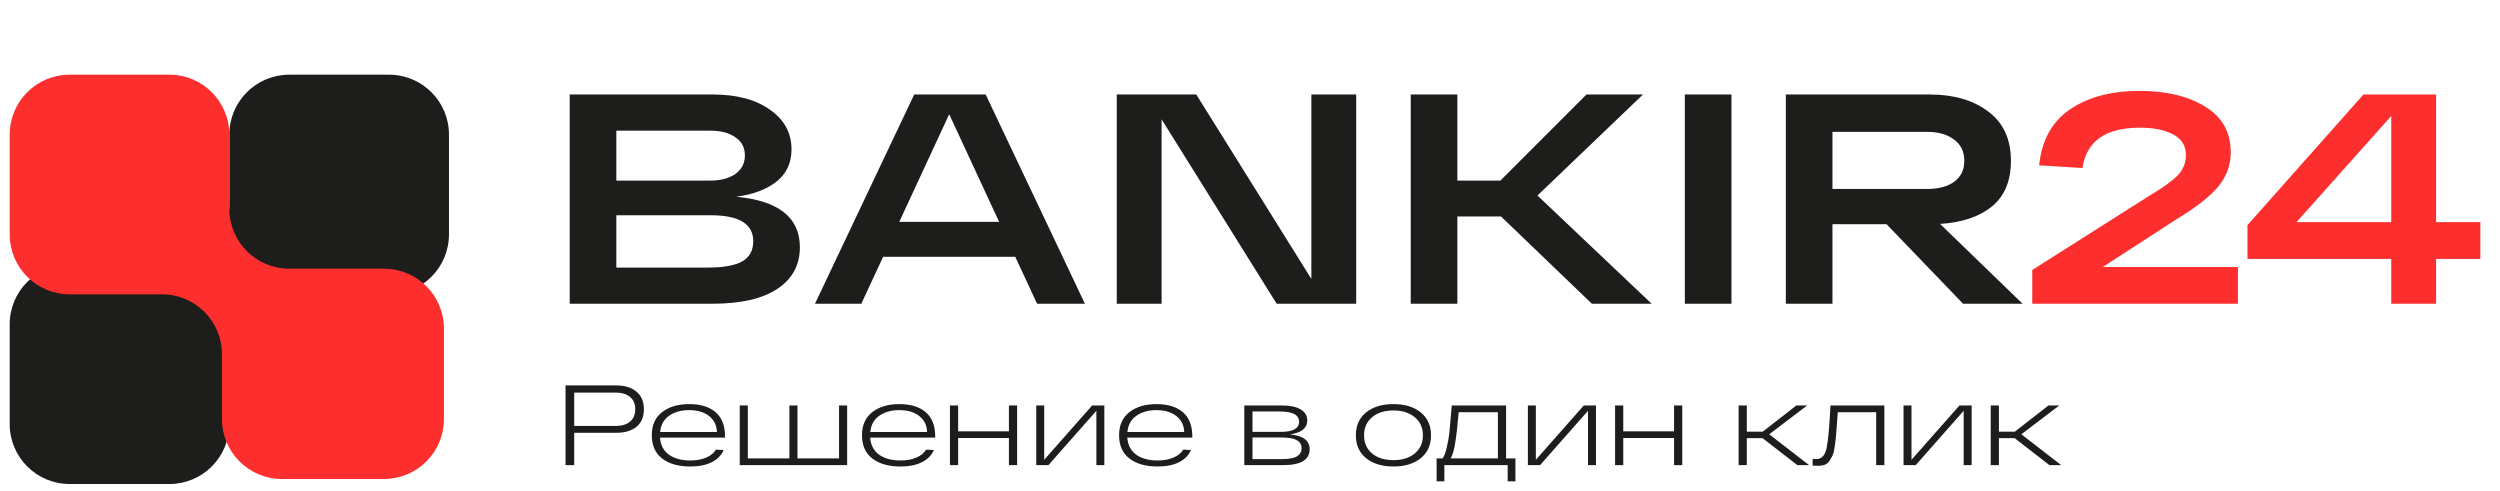 <svg width="214" height="42" viewBox="0 0 214 42" fill="none" xmlns="http://www.w3.org/2000/svg">
<path fill-rule="evenodd" clip-rule="evenodd" d="M38.432 11.52C38.432 8.688 36.136 6.393 33.304 6.393H24.758C21.927 6.393 19.631 8.688 19.631 11.52V17.503C19.631 20.334 17.335 22.63 14.503 22.63H5.958C3.126 22.63 0.83 24.926 0.83 27.758V36.303C0.83 39.135 3.126 41.431 5.958 41.431H14.504C17.335 41.431 19.631 39.135 19.631 36.303V30.321C19.631 27.489 21.927 25.194 24.759 25.194H33.304C36.136 25.194 38.432 22.898 38.432 20.066V11.52Z" fill="#1D1D1B"/>
<path fill-rule="evenodd" clip-rule="evenodd" d="M38 35.873C38 38.704 35.704 41 32.873 41H24.128C21.296 41 19 38.704 19 35.873V30.321C19 27.489 16.704 25.194 13.873 25.194H5.958C3.126 25.194 0.83 22.898 0.83 20.066V11.52C0.83 8.688 3.126 6.393 5.958 6.393H14.504C17.335 6.393 19.631 8.688 19.631 11.52V17.872C19.631 20.704 21.927 23 24.759 23H32.873C35.704 23 38 25.296 38 28.128V35.873Z" fill="#FC2E2E"/>
<path d="M63.02 16.84C66.653 17.181 68.47 18.622 68.47 21.164C68.47 22.682 67.83 23.868 66.551 24.721C65.271 25.573 63.412 26 60.972 26H48.767V8.088H60.998C63.062 8.088 64.7 8.524 65.911 9.393C67.139 10.246 67.753 11.381 67.753 12.797C67.753 13.957 67.318 14.878 66.448 15.56C65.595 16.225 64.452 16.652 63.02 16.84ZM52.759 11.185V15.458H60.793C61.68 15.458 62.397 15.27 62.943 14.895C63.489 14.502 63.762 13.974 63.762 13.308C63.762 12.626 63.489 12.106 62.943 11.748C62.414 11.372 61.697 11.185 60.793 11.185H52.759ZM60.589 22.904C61.902 22.904 62.874 22.733 63.506 22.392C64.154 22.034 64.478 21.454 64.478 20.652C64.478 19.168 63.267 18.426 60.844 18.426H52.759V22.904H60.589ZM88.774 26L86.906 21.983H75.596L73.728 26H69.762L78.257 8.088H84.373L92.868 26H88.774ZM76.978 18.989H85.524L81.251 9.777L76.978 18.989ZM112.253 8.088H116.091V26H109.284L99.433 10.212V26H95.595V8.088H102.401L112.253 23.876V8.088ZM141.382 26H136.264L128.485 18.528H124.75V26H120.758V8.088H124.75V15.458H128.434L135.804 8.088H140.64L131.607 16.737L141.382 26ZM144.222 26V8.088H148.213V26H144.222ZM168.041 26L161.491 19.194H156.859V26H152.868V8.088H156.859H165.175C167.239 8.088 168.911 8.575 170.191 9.547C171.487 10.502 172.135 11.91 172.135 13.769C172.135 15.492 171.589 16.797 170.498 17.684C169.423 18.554 167.947 19.049 166.071 19.168L173.133 26H168.041ZM156.859 11.287V16.174H164.971C165.943 16.174 166.711 15.97 167.274 15.56C167.854 15.134 168.144 14.537 168.144 13.769C168.144 12.984 167.854 12.379 167.274 11.952C166.694 11.509 165.926 11.287 164.971 11.287H156.859Z" fill="#1D1D1B"/>
<path d="M180.001 22.853H191.566V26H173.962V23.109L184.095 16.686C185.135 16.072 185.895 15.526 186.372 15.048C186.867 14.554 187.114 13.965 187.114 13.283C187.114 12.481 186.756 11.893 186.04 11.517C185.323 11.125 184.368 10.929 183.174 10.929C180.24 10.929 178.602 12.08 178.261 14.383L174.551 14.153C174.772 12.003 175.651 10.409 177.186 9.368C178.738 8.31 180.726 7.781 183.148 7.781C185.451 7.781 187.327 8.233 188.777 9.138C190.227 10.025 190.952 11.33 190.952 13.053C190.952 14.11 190.603 15.074 189.903 15.944C189.204 16.797 188.01 17.735 186.321 18.759L180.001 22.853ZM208.53 19.015H212.317V22.162H208.53V26H204.691V22.162H192.384V19.27L202.312 8.088H208.53V19.015ZM196.58 19.015H204.691V9.931L196.58 19.015Z" fill="#FC2E2E"/>
<path d="M52.758 32.992C53.486 32.992 54.061 33.171 54.483 33.528C54.906 33.879 55.117 34.379 55.117 35.029C55.117 35.686 54.906 36.186 54.483 36.53C54.067 36.875 53.492 37.047 52.758 37.047H49.151V39.815H48.41V32.992H49.151H52.758ZM52.709 36.462C53.223 36.462 53.629 36.339 53.928 36.092C54.227 35.845 54.376 35.491 54.376 35.029C54.376 34.568 54.227 34.217 53.928 33.977C53.629 33.73 53.223 33.606 52.709 33.606H49.151V36.462H52.709ZM62.062 37.359V37.456H56.496C56.542 38.093 56.795 38.581 57.257 38.919C57.724 39.25 58.335 39.416 59.089 39.416C59.629 39.416 60.087 39.331 60.464 39.162C60.847 38.993 61.12 38.769 61.282 38.49L61.945 38.519C61.763 38.961 61.425 39.309 60.931 39.562C60.444 39.809 59.83 39.932 59.089 39.932C58.075 39.932 57.273 39.705 56.681 39.25C56.09 38.795 55.794 38.132 55.794 37.261C55.794 36.397 56.087 35.738 56.672 35.283C57.263 34.821 58.036 34.591 58.992 34.591C59.973 34.591 60.73 34.825 61.263 35.292C61.796 35.754 62.062 36.443 62.062 37.359ZM58.992 35.107C58.296 35.107 57.721 35.27 57.266 35.595C56.818 35.913 56.564 36.374 56.506 36.979H61.37C61.351 36.407 61.126 35.952 60.697 35.614C60.269 35.276 59.7 35.107 58.992 35.107ZM63.323 39.815V34.708H64.015V39.24H67.573V34.708H68.265V39.24H71.823V34.708H72.515V39.815H63.323ZM80.054 37.359V37.456H74.488C74.533 38.093 74.787 38.581 75.248 38.919C75.716 39.25 76.327 39.416 77.081 39.416C77.62 39.416 78.078 39.331 78.455 39.162C78.838 38.993 79.111 38.769 79.274 38.49L79.937 38.519C79.755 38.961 79.417 39.309 78.923 39.562C78.436 39.809 77.821 39.932 77.081 39.932C76.067 39.932 75.264 39.705 74.673 39.25C74.082 38.795 73.786 38.132 73.786 37.261C73.786 36.397 74.078 35.738 74.663 35.283C75.254 34.821 76.028 34.591 76.983 34.591C77.964 34.591 78.721 34.825 79.254 35.292C79.787 35.754 80.054 36.443 80.054 37.359ZM76.983 35.107C76.288 35.107 75.713 35.27 75.258 35.595C74.809 35.913 74.556 36.374 74.497 36.979H79.362C79.342 36.407 79.118 35.952 78.689 35.614C78.26 35.276 77.691 35.107 76.983 35.107ZM81.315 39.815V34.708H82.017V36.92H86.364V34.708H87.066V39.815H86.364V37.495H82.017V39.815H81.315ZM93.488 34.708H94.531V39.815H93.849V35.166L89.745 39.815H88.702V34.708H89.384V39.357L93.488 34.708ZM102.062 37.359V37.456H96.496C96.542 38.093 96.795 38.581 97.257 38.919C97.725 39.25 98.335 39.416 99.089 39.416C99.629 39.416 100.087 39.331 100.464 39.162C100.847 38.993 101.12 38.769 101.282 38.49L101.945 38.519C101.763 38.961 101.425 39.309 100.931 39.562C100.444 39.809 99.83 39.932 99.089 39.932C98.075 39.932 97.273 39.705 96.681 39.25C96.09 38.795 95.794 38.132 95.794 37.261C95.794 36.397 96.087 35.738 96.672 35.283C97.263 34.821 98.036 34.591 98.992 34.591C99.973 34.591 100.73 34.825 101.263 35.292C101.796 35.754 102.062 36.443 102.062 37.359ZM98.992 35.107C98.296 35.107 97.721 35.27 97.266 35.595C96.818 35.913 96.564 36.374 96.506 36.979H101.37C101.351 36.407 101.126 35.952 100.698 35.614C100.269 35.276 99.7 35.107 98.992 35.107ZM110.421 37.184C111.545 37.288 112.107 37.71 112.107 38.451C112.107 39.361 111.354 39.815 109.846 39.815H106.512V34.708H109.7C110.441 34.708 110.993 34.825 111.357 35.059C111.721 35.286 111.903 35.595 111.903 35.985C111.903 36.647 111.409 37.047 110.421 37.184ZM107.214 35.224V36.969H109.612C110.671 36.969 111.201 36.68 111.201 36.102C111.201 35.517 110.652 35.224 109.554 35.224H107.214ZM109.71 39.299C110.34 39.299 110.782 39.218 111.035 39.055C111.289 38.893 111.415 38.665 111.415 38.373C111.415 38.061 111.279 37.83 111.006 37.681C110.733 37.525 110.275 37.447 109.632 37.447H107.214V39.299H109.71ZM116.938 39.221C116.353 38.746 116.061 38.093 116.061 37.261C116.061 36.43 116.353 35.777 116.938 35.302C117.523 34.828 118.303 34.591 119.278 34.591C120.253 34.591 121.032 34.828 121.617 35.302C122.202 35.777 122.494 36.43 122.494 37.261C122.494 38.093 122.202 38.746 121.617 39.221C121.032 39.695 120.253 39.932 119.278 39.932C118.303 39.932 117.523 39.695 116.938 39.221ZM117.445 35.721C116.99 36.105 116.763 36.618 116.763 37.261C116.763 37.905 116.99 38.422 117.445 38.811C117.9 39.195 118.511 39.386 119.278 39.386C120.045 39.386 120.655 39.195 121.11 38.811C121.572 38.422 121.802 37.905 121.802 37.261C121.802 36.618 121.572 36.105 121.11 35.721C120.655 35.331 120.045 35.136 119.278 35.136C118.511 35.136 117.9 35.331 117.445 35.721ZM128.921 39.24H129.72V41.2H129.057V39.815H123.637V41.2H122.974V39.24H123.491C123.634 39.032 123.754 38.704 123.852 38.256C123.956 37.801 124.027 37.398 124.066 37.047C124.105 36.69 124.16 36.059 124.232 35.156C124.251 34.961 124.264 34.812 124.271 34.708H128.921V39.24ZM128.219 39.24V35.283H124.865C124.768 36.407 124.671 37.268 124.573 37.866C124.482 38.464 124.352 38.922 124.183 39.24H128.219ZM135.573 34.708H136.616V39.815H135.933V35.166L131.829 39.815H130.786V34.708H131.469V39.357L135.573 34.708ZM138.25 39.815V34.708H138.951V36.92H143.299V34.708H144.001V39.815H143.299V37.495H138.951V39.815H138.25ZM154.859 39.815H153.855L150.873 37.505H149.527V39.815H148.826V34.708H149.527V36.95H150.892L153.768 34.708H154.694L151.448 37.174L154.859 39.815ZM156.69 34.708H161.301V39.815H160.599V35.283H157.314C157.301 35.471 157.281 35.741 157.255 36.092C157.223 36.618 157.194 37.005 157.168 37.252C157.148 37.499 157.112 37.804 157.06 38.168C157.015 38.526 156.956 38.782 156.885 38.938C156.82 39.088 156.729 39.253 156.612 39.435C156.502 39.611 156.362 39.728 156.193 39.786C156.03 39.845 155.835 39.874 155.608 39.874C155.53 39.874 155.381 39.867 155.16 39.854V39.279C155.29 39.292 155.39 39.299 155.462 39.299C155.923 39.299 156.219 38.993 156.349 38.383C156.485 37.772 156.599 36.547 156.69 34.708ZM167.729 34.708H168.772V39.815H168.089V35.166L163.986 39.815H162.943V34.708H163.625V39.357L167.729 34.708ZM176.44 39.815H175.436L172.453 37.505H171.108V39.815H170.406V34.708H171.108V36.95H172.472L175.348 34.708H176.274L173.028 37.174L176.44 39.815Z" fill="#1D1D1B"/>
</svg>

